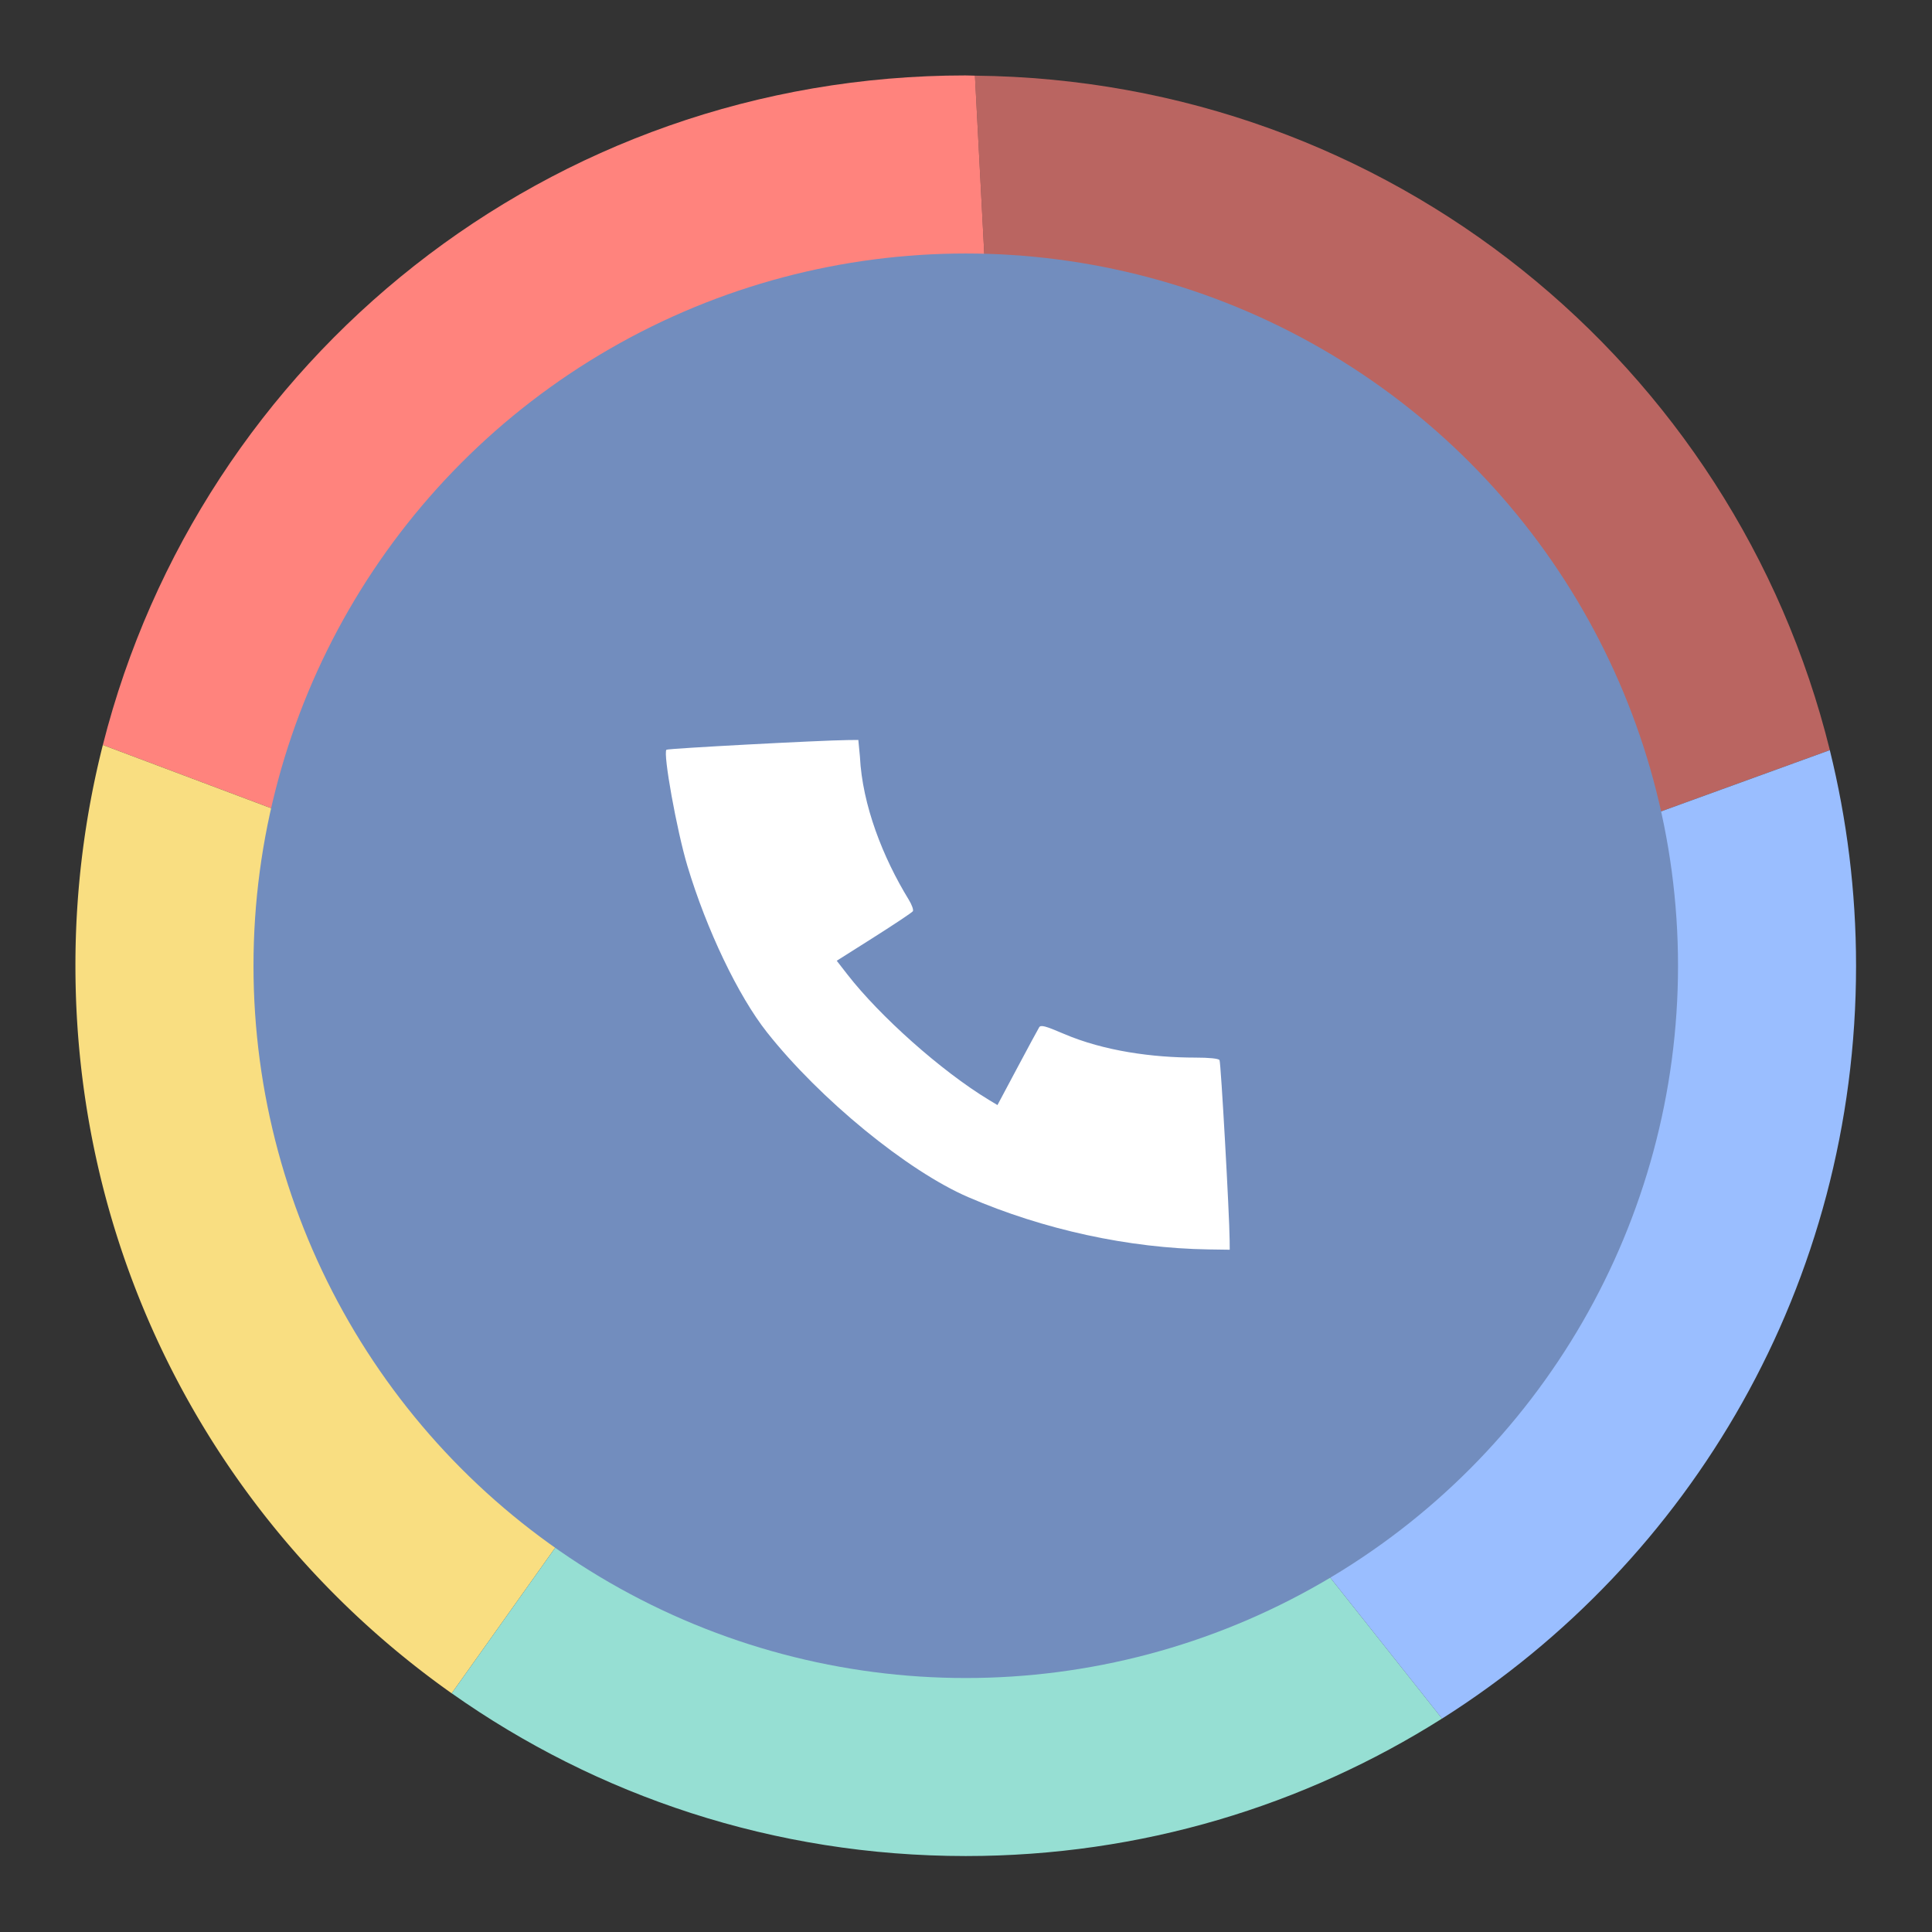 <svg xmlns="http://www.w3.org/2000/svg" xml:space="preserve" viewBox="0 0 192 192"><rect x="0" y="0" width="192" height="192" fill="#333333" stroke="none"/><g transform="translate(-10.2 -10.2) scale(1.106)"><path fill="#ba6561" d="m96.824 16.021 3.574 68.283 29.172 8.318 44.072-15.996c-8.556-34.64-39.554-60.23-76.818-60.605z"/><path fill="#ff837d" d="M96 16c-37.467 0-68.756 25.501-77.537 60.162l72.555 27.262 9.38-19.119-3.573-68.283c-.276-.003-.548-.021-.825-.021z"/><path fill="#f9de81" d="M18.463 76.162A80.68 80.68 0 0 0 16 96c0 27.08 13.335 50.916 33.81 65.377l41.208-57.953z"/><path fill="#96dfd3" d="m91.018 103.42-41.209 57.953c13.034 9.206 28.952 14.623 46.191 14.623 15.771 0 30.434-4.536 42.799-12.354z"/><path fill="#9abeff" d="m173.64 76.627-44.072 15.996-38.553 10.801 47.781 60.223c22.383-14.151 37.201-39.097 37.201-67.646 0-6.687-.826-13.172-2.357-19.373z"/><circle cx="96" cy="96" r="64" fill="#728dbe"/><path fill="#fff" d="M119.71 120.64c-.02-2.315-.785-15.963-.908-16.162-.086-.14-.921-.226-2.173-.226-3.795 0-8.192-.578-11.837-2.144-1.636-.702-2.05-.812-2.195-.58-.098.157-.982 1.794-1.964 3.638l-1.785 3.352-.745-.45c-4.372-2.645-9.863-7.59-12.716-11.257l-.98-1.26 3.35-2.12c1.842-1.167 3.413-2.215 3.49-2.329.078-.114-.089-.583-.37-1.042-2.313-3.772-4.172-8.488-4.387-12.854l-.143-1.496-.952.01c-2.479.026-16.178.758-16.29.87-.322.323.928 7.256 1.884 10.44 1.72 5.728 4.565 11.677 7.15 14.948 4.75 6.009 12.619 12.454 18.088 14.815 6.76 2.919 14.438 4.588 21.585 4.695l1.906.028-.007-.877z"/></g></svg>